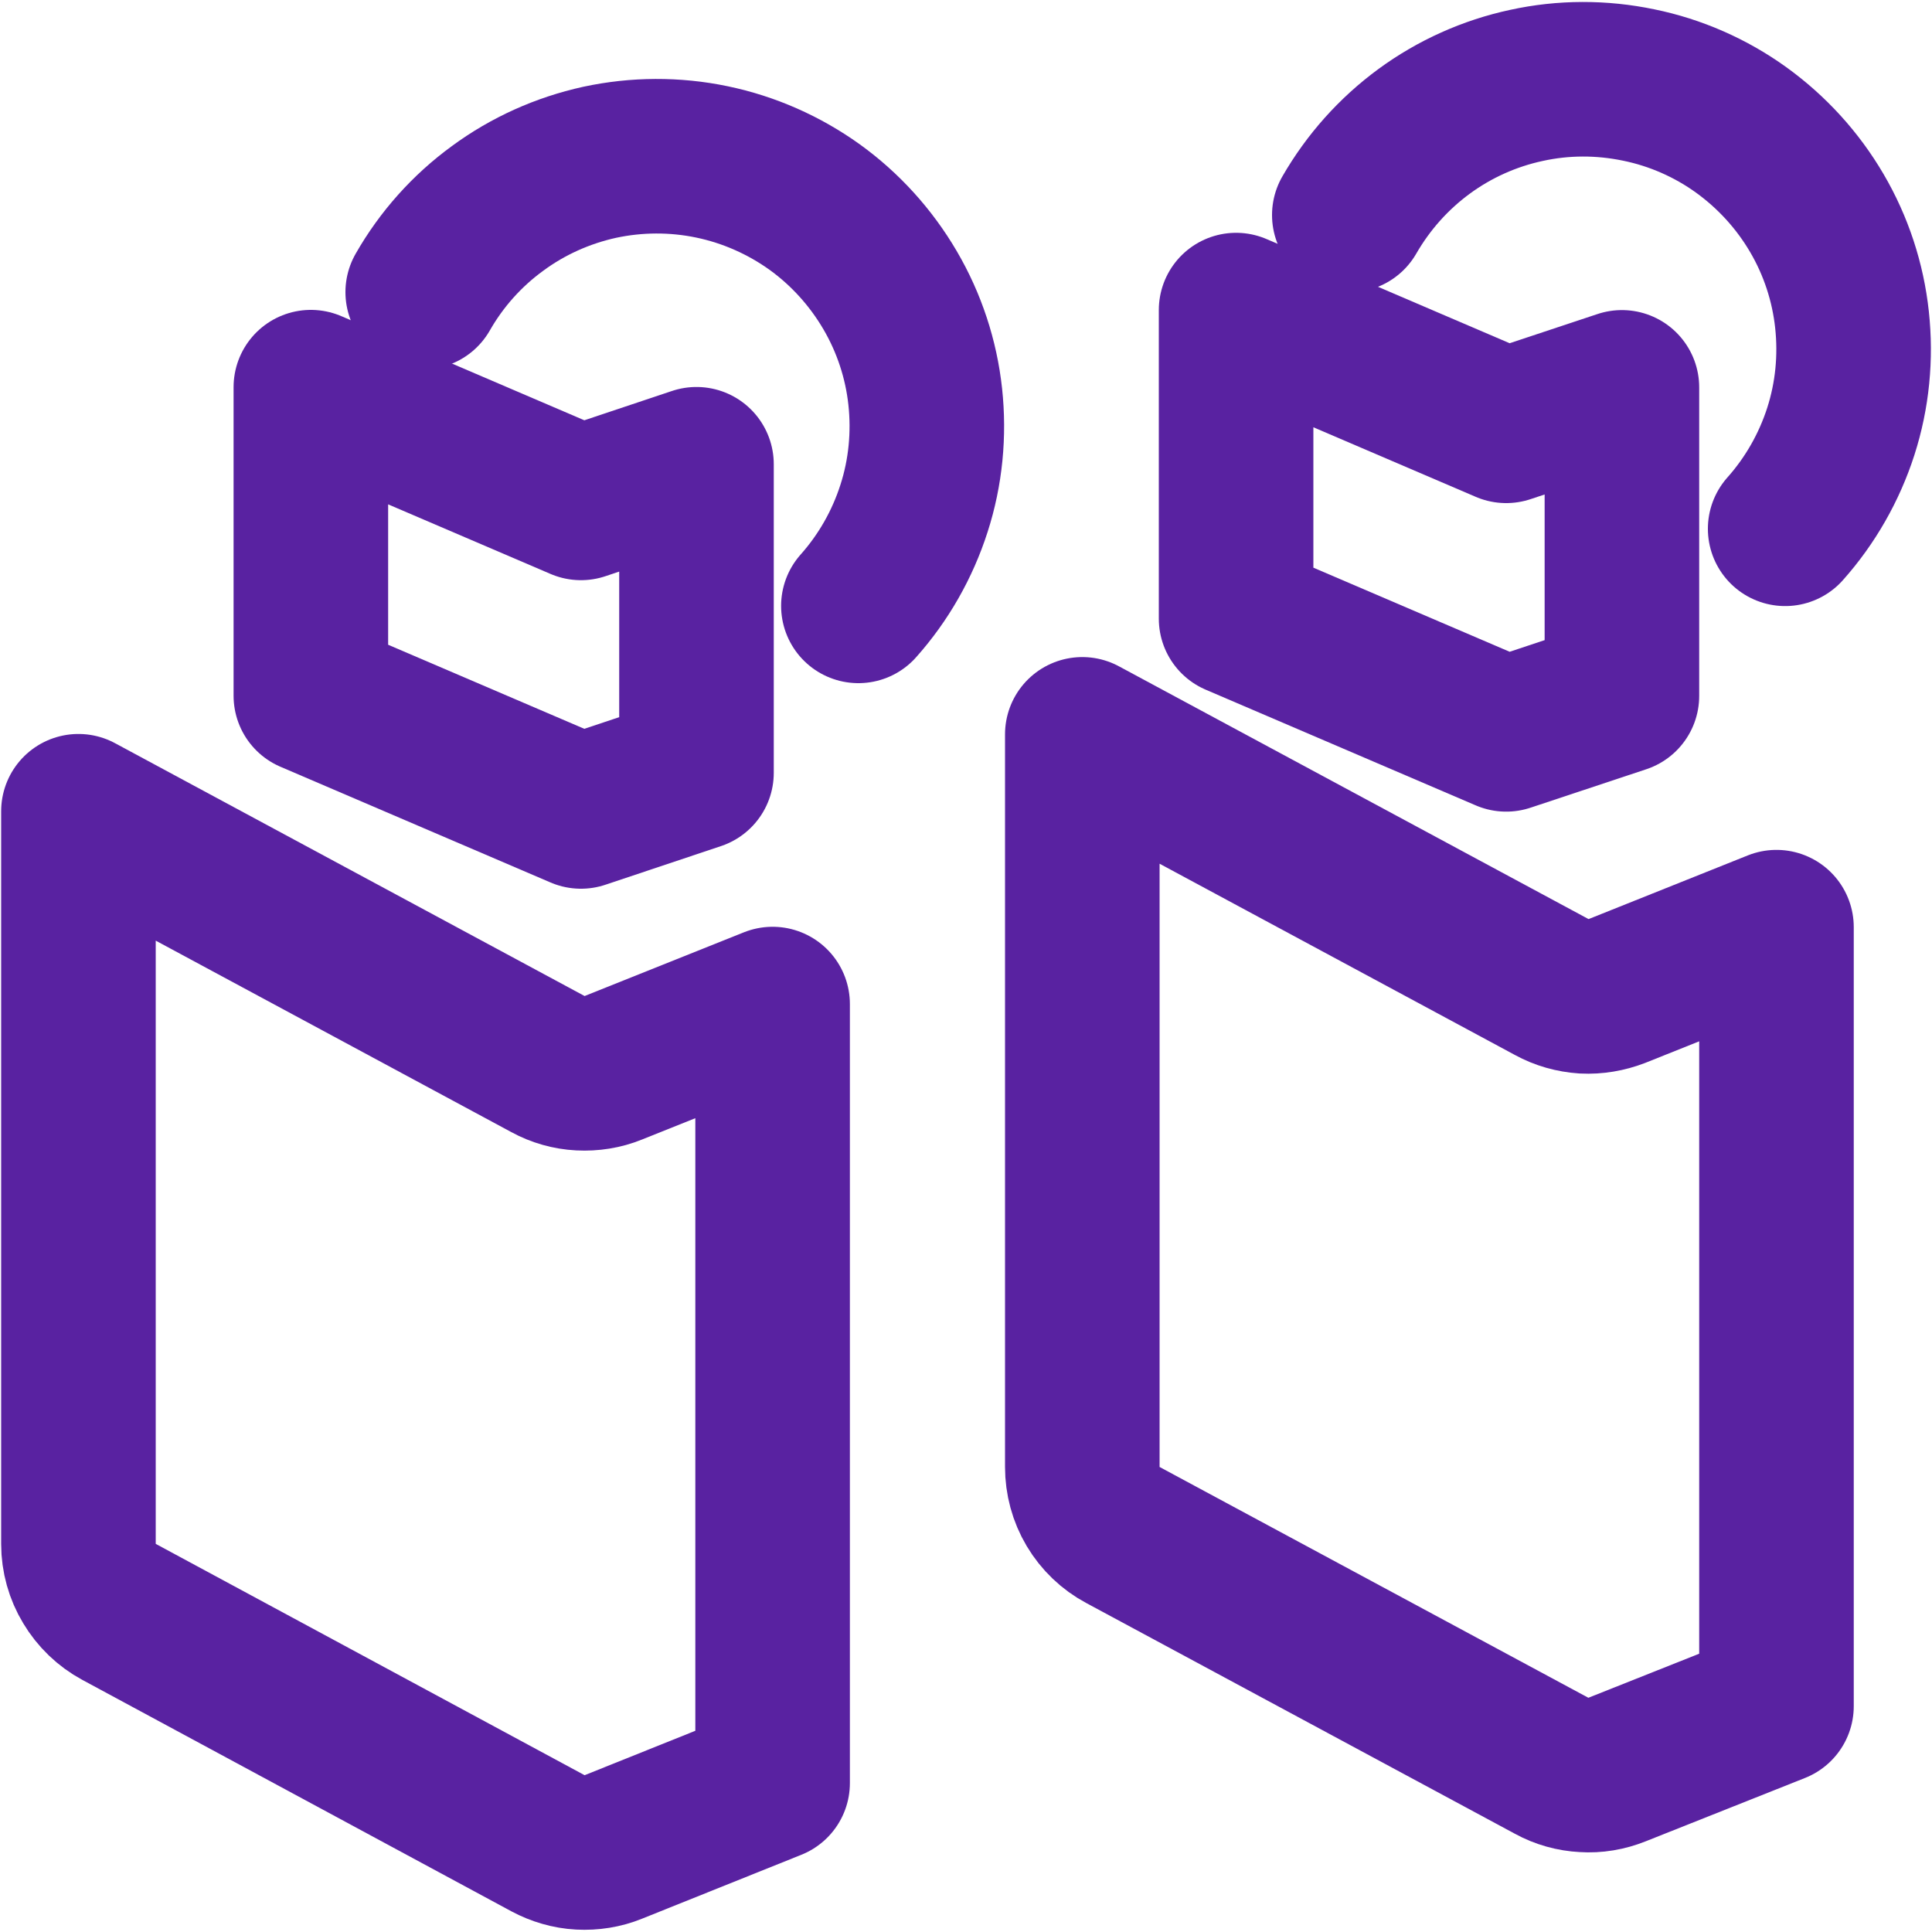 <svg width="10" height="10" viewBox="0 0 10 10" fill="none" xmlns="http://www.w3.org/2000/svg">
<g id="Frame" clip-path="url(#clip0_5893_67863)">
<path id="Vector" d="M2.188 1.512C2.285 1.342 2.417 1.194 2.575 1.079C2.732 0.963 2.913 0.882 3.104 0.84C3.295 0.799 3.493 0.798 3.685 0.838C3.877 0.878 4.058 0.958 4.217 1.072C4.375 1.186 4.508 1.333 4.607 1.502C4.706 1.671 4.768 1.859 4.789 2.053C4.81 2.248 4.791 2.445 4.731 2.631C4.671 2.818 4.573 2.99 4.443 3.136" stroke="#5922A1" stroke-width="0.8" stroke-linecap="round" stroke-linejoin="round"/>
<path id="Vector_2" d="M1.609 2.004V3.601L3.007 4.2L3.605 4V2.403L3.007 2.603L1.609 2.004Z" stroke="#5922A1" stroke-width="0.8" stroke-linecap="round" stroke-linejoin="round"/>
<path id="Vector_3" d="M3.999 5.197L3.174 5.527C3.12 5.549 3.062 5.558 3.003 5.555C2.945 5.552 2.888 5.536 2.837 5.508L0.406 4.199V7.992C0.406 8.064 0.426 8.135 0.463 8.196C0.5 8.258 0.553 8.309 0.616 8.343L2.837 9.541C2.888 9.568 2.945 9.585 3.003 9.588C3.062 9.591 3.12 9.582 3.174 9.56L3.999 9.229V5.197Z" stroke="#5922A1" stroke-width="0.8" stroke-linecap="round" stroke-linejoin="round"/>
<path id="Vector_4" d="M6.984 1.113C7.082 0.943 7.213 0.796 7.371 0.68C7.529 0.564 7.71 0.483 7.901 0.442C8.092 0.4 8.29 0.4 8.482 0.44C8.673 0.479 8.855 0.559 9.013 0.673C9.172 0.788 9.305 0.934 9.404 1.103C9.503 1.272 9.565 1.46 9.586 1.655C9.607 1.85 9.588 2.046 9.528 2.233C9.468 2.419 9.37 2.591 9.24 2.737" stroke="#5922A1" stroke-width="0.8" stroke-linecap="round" stroke-linejoin="round"/>
<path id="Vector_5" d="M6.398 1.605V3.202L7.796 3.801L8.395 3.602V2.005L7.796 2.204L6.398 1.605Z" stroke="#5922A1" stroke-width="0.8" stroke-linecap="round" stroke-linejoin="round"/>
<path id="Vector_6" d="M9.195 4.799L8.37 5.129C8.315 5.15 8.257 5.16 8.199 5.157C8.14 5.153 8.083 5.137 8.032 5.109L5.602 3.801V7.593C5.602 7.665 5.621 7.736 5.658 7.798C5.695 7.86 5.748 7.911 5.812 7.945L8.032 9.14C8.083 9.168 8.14 9.184 8.199 9.187C8.257 9.191 8.315 9.181 8.37 9.159L9.195 8.831V4.799Z" stroke="#5922A1" stroke-width="0.8" stroke-linecap="round" stroke-linejoin="round"/>
</g>
<defs>
<clipPath id="clip0_5893_67863">
<rect width="10" height="10" fill="white"/>
</clipPath>
</defs>
</svg>
